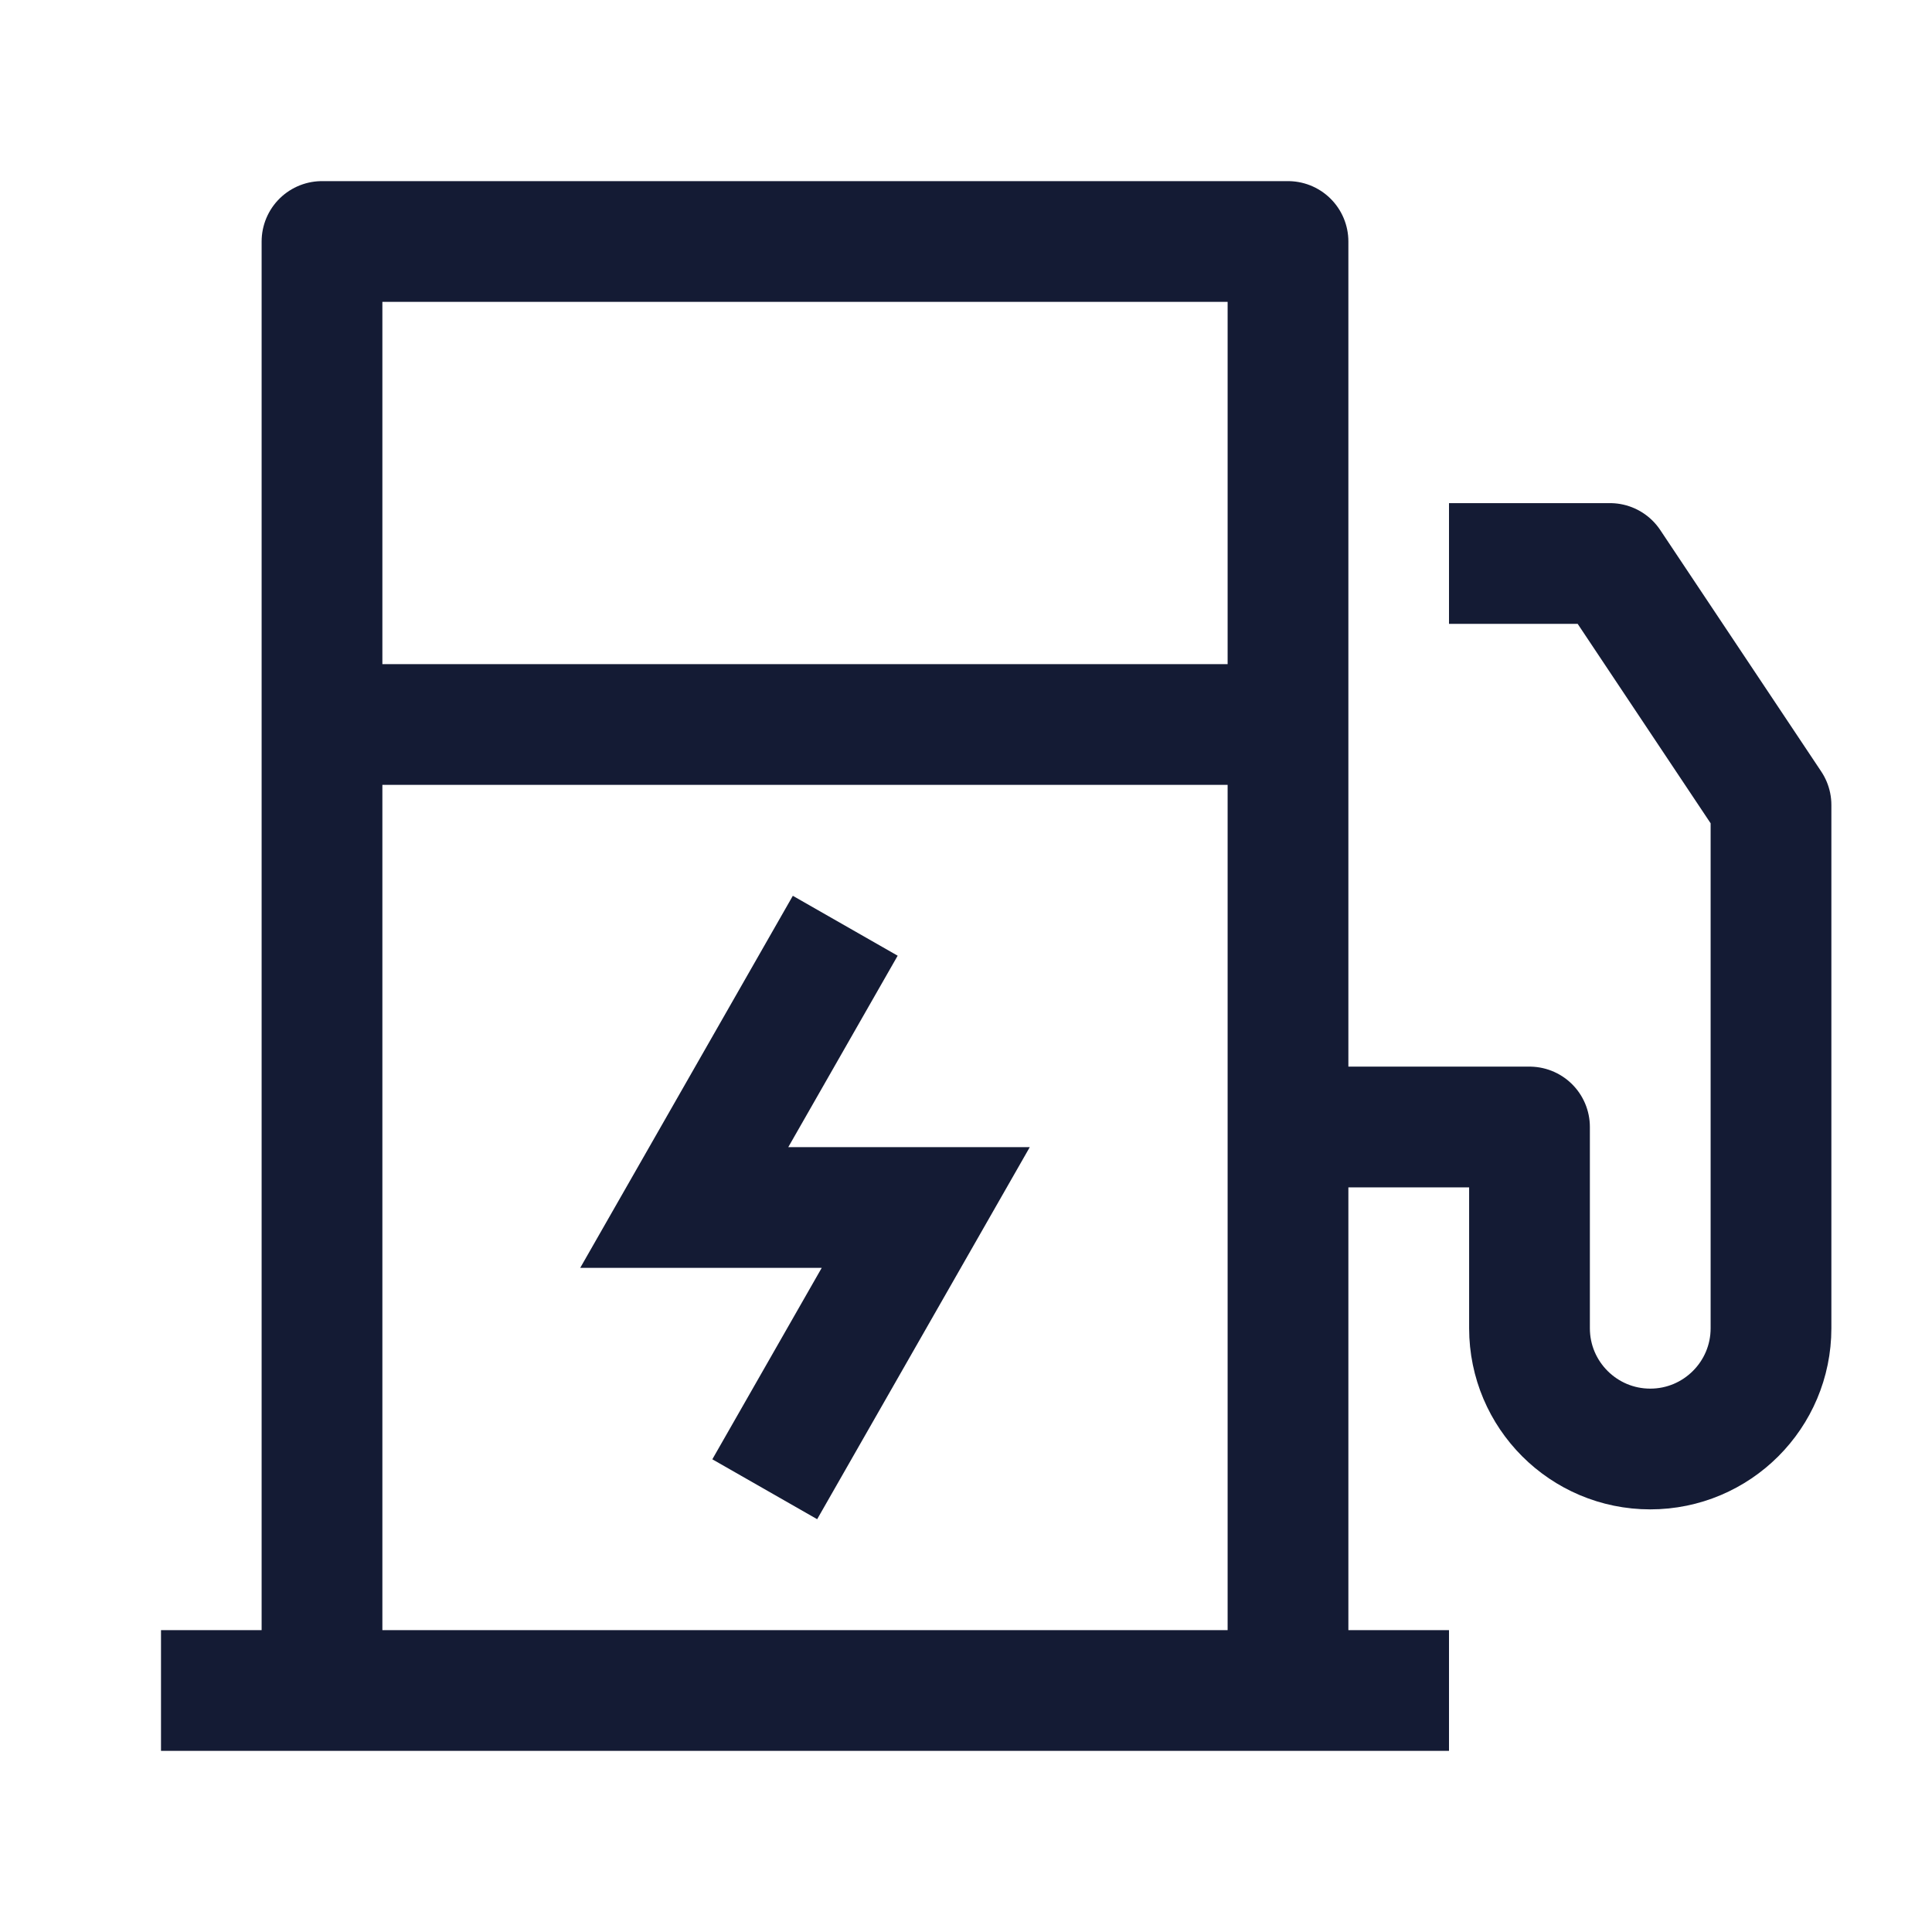 <svg width="24" height="24" viewBox="0 0 24 24" fill="none" xmlns="http://www.w3.org/2000/svg">
<path d="M10.5 11.5L8.5 15H11.5L9.5 18.5" stroke="#141B34" stroke-width="1.5"/>
<path d="M4 9H16" stroke="#141B34" stroke-width="1.5" stroke-linejoin="round"/>
<path d="M4 21V3H16V21" stroke="#141B34" stroke-width="1.5" stroke-linejoin="round"/>
<path d="M2 21H18" stroke="#141B34" stroke-width="1.5" stroke-linejoin="round"/>
<path d="M16 14H19V16.5C19 17.328 19.672 18 20.5 18C21.328 18 22 17.328 22 16.5V10L20 7L18 7" stroke="#141B34" stroke-width="1.5" stroke-linejoin="round"/>
</svg>
